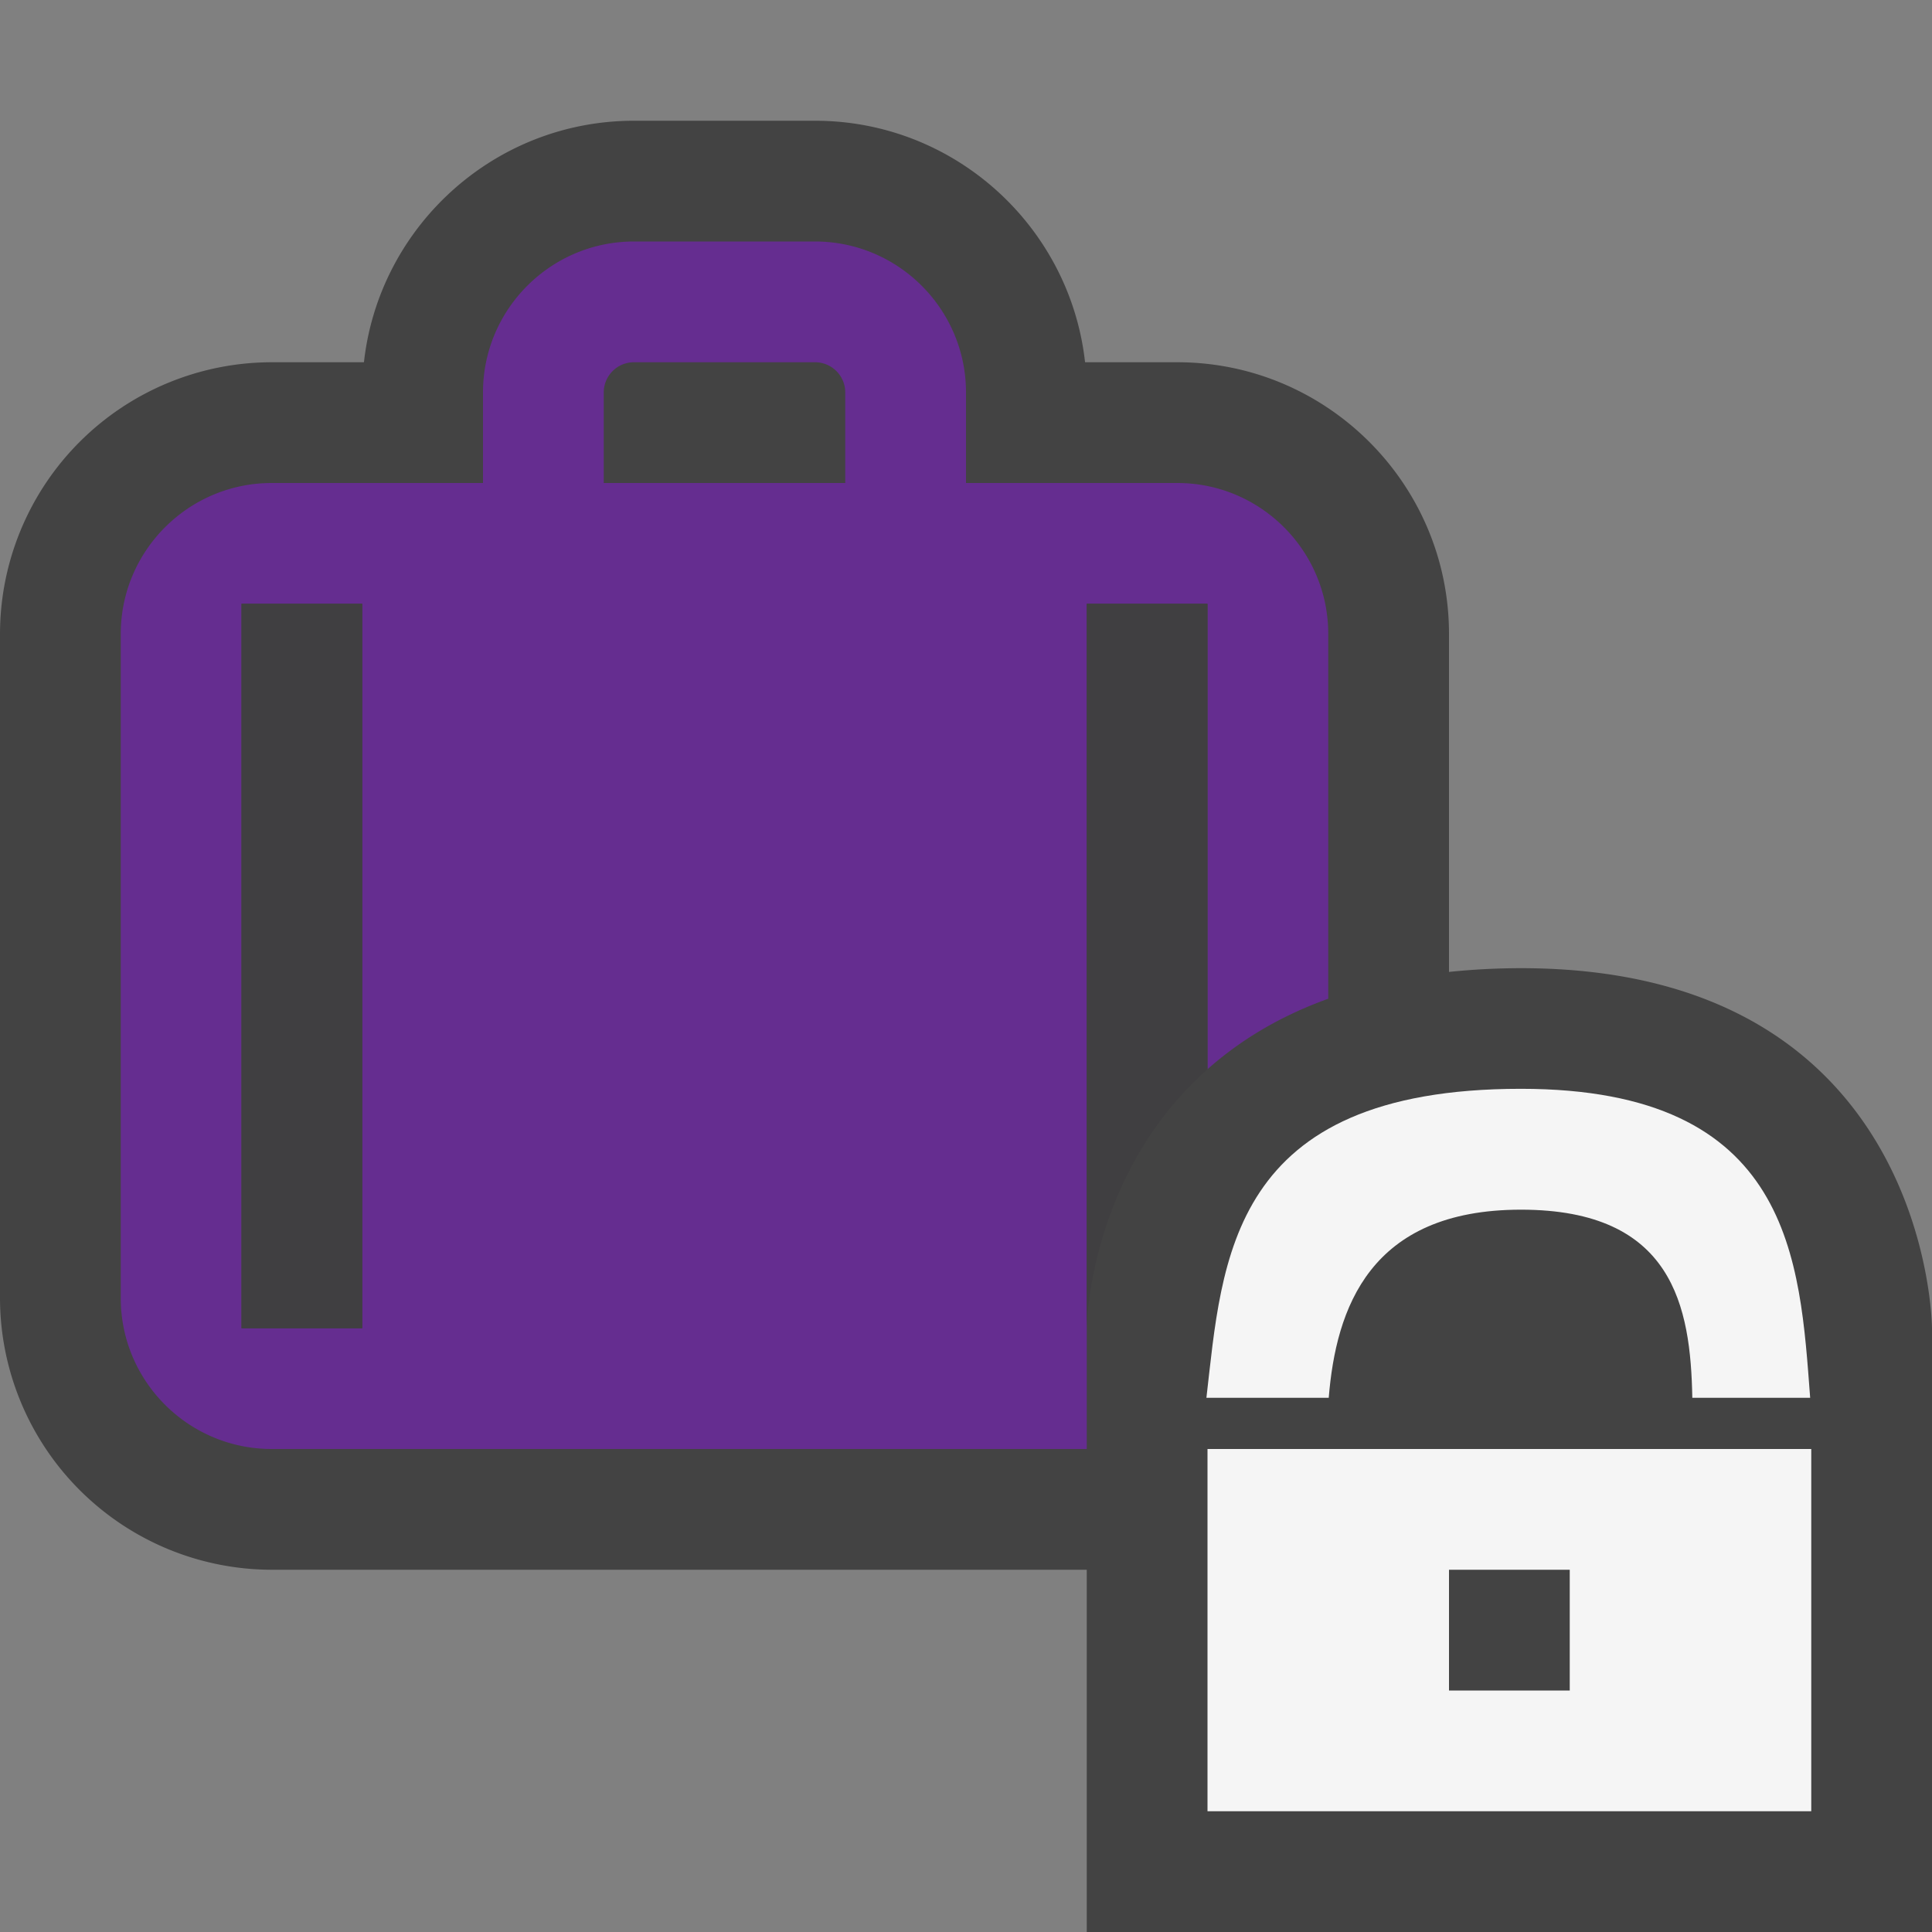 <svg xmlns="http://www.w3.org/2000/svg" viewBox="0 0 16 16"><rect x="0" y="0" width="16" height="16" fill="#808080" stroke="none"/><style>.icon-canvas-transparent{opacity:0;fill:#434343}.icon-vs-out{fill:#434343}.icon-vs-fg{fill:#403F41}.icon-vs-action-purple{fill:#652d90}.icon-vs-bg{fill:#f5f5f5}</style><path class="icon-canvas-transparent" d="M16 16H0V0h16v16z" id="canvas"/><path class="icon-vs-out" d="M16 11v5H9v-3H2.25A2.253 2.253 0 0 1 0 10.75v-5.5A2.252 2.252 0 0 1 2.25 3h.764c.125-1.124 1.08-2 2.236-2h1.5c1.156 0 2.111.876 2.236 2h.764C10.99 3 12 4.009 12 5.25v2.799a5.85 5.85 0 0 1 .595-.031C16 8.018 16 11.021 16 11z" id="outline"/><g id="iconBg"><path class="icon-vs-action-purple" d="M9 11V5h1v3.855c.26-.231.586-.435 1-.584V5.25C11 4.561 10.44 4 9.75 4H8v-.75C8 2.561 7.439 2 6.75 2h-1.5C4.561 2 4 2.561 4 3.25V4H2.25C1.561 4 1 4.561 1 5.25v5.5c0 .69.561 1.25 1.25 1.25H9v-1zm-6 0H2V5h1v6zm4-7H5v-.75A.25.25 0 0 1 5.25 3h1.5a.25.25 0 0 1 .25.25V4z"/><path class="icon-vs-bg" d="M9.991 11.576c.132-1.137.183-2.559 2.604-2.559 2.251 0 2.31 1.427 2.396 2.559h-.976c-.014-.754-.157-1.558-1.419-1.558-1.255 0-1.532.82-1.592 1.558H9.991zM15 12v3h-5v-3h5zm-2 1h-1v1h1v-1z"/></g><g id="iconFg"><path class="icon-vs-fg" d="M9 11V5h1v3.855C9.007 9.737 9 11 9 11zm-7 0h1V5H2v6z"/></g></svg>
